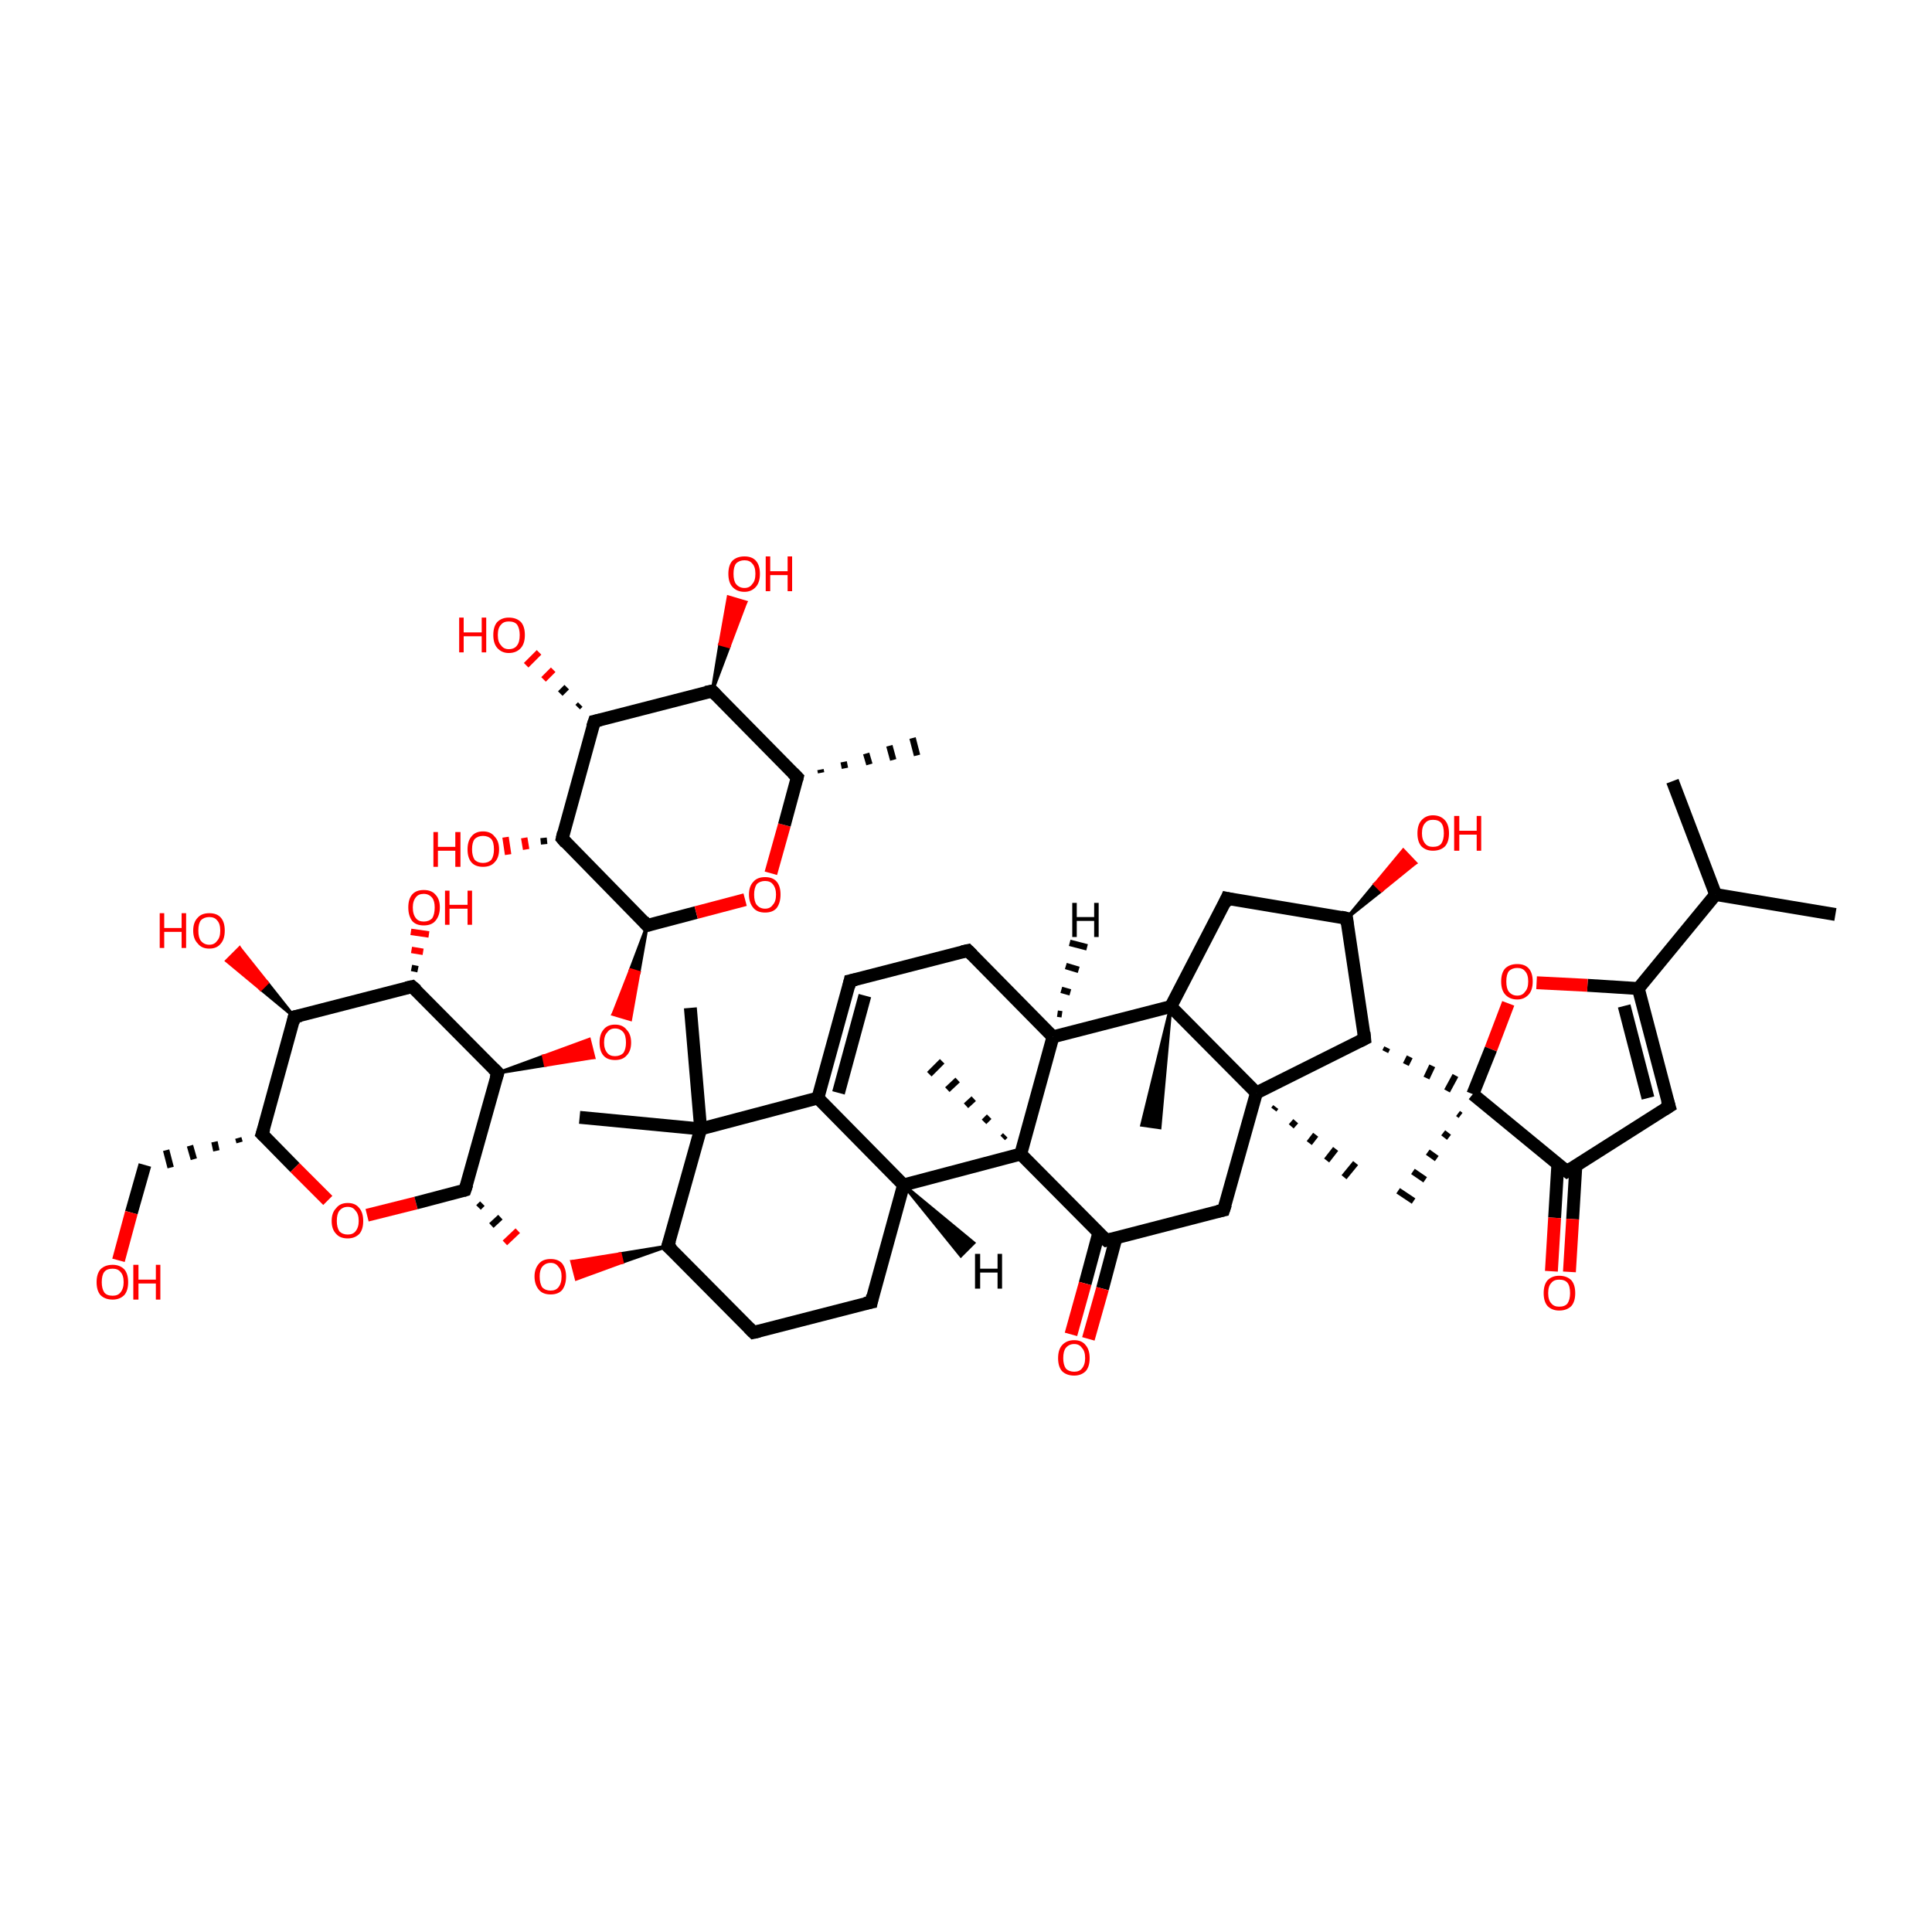 <?xml version='1.0' encoding='iso-8859-1'?>
<svg version='1.1' baseProfile='full'
              xmlns='http://www.w3.org/2000/svg'
                      xmlns:rdkit='http://www.rdkit.org/xml'
                      xmlns:xlink='http://www.w3.org/1999/xlink'
                  xml:space='preserve'
width='300px' height='300px' viewBox='0 0 300 300'>
<!-- END OF HEADER -->
<rect style='opacity:1.0;fill:transparent;stroke:none' width='300.0' height='300.0' x='0.0' y='0.0'> </rect>
<path class='bond-0 atom-1 atom-0' d='M 127.4,119.5 L 127.5,120.0' style='fill:none;fill-rule:evenodd;stroke:#000000;stroke-width:1.0px;stroke-linecap:butt;stroke-linejoin:miter;stroke-opacity:1' />
<path class='bond-0 atom-1 atom-0' d='M 131.0,118.3 L 131.2,119.3' style='fill:none;fill-rule:evenodd;stroke:#000000;stroke-width:1.0px;stroke-linecap:butt;stroke-linejoin:miter;stroke-opacity:1' />
<path class='bond-0 atom-1 atom-0' d='M 134.5,117.0 L 135.0,118.7' style='fill:none;fill-rule:evenodd;stroke:#000000;stroke-width:1.0px;stroke-linecap:butt;stroke-linejoin:miter;stroke-opacity:1' />
<path class='bond-0 atom-1 atom-0' d='M 138.1,115.8 L 138.7,118.0' style='fill:none;fill-rule:evenodd;stroke:#000000;stroke-width:1.0px;stroke-linecap:butt;stroke-linejoin:miter;stroke-opacity:1' />
<path class='bond-0 atom-1 atom-0' d='M 141.7,114.6 L 142.4,117.3' style='fill:none;fill-rule:evenodd;stroke:#000000;stroke-width:1.0px;stroke-linecap:butt;stroke-linejoin:miter;stroke-opacity:1' />
<path class='bond-1 atom-1 atom-2' d='M 123.8,120.7 L 110.6,107.3' style='fill:none;fill-rule:evenodd;stroke:#000000;stroke-width:2.0px;stroke-linecap:butt;stroke-linejoin:miter;stroke-opacity:1' />
<path class='bond-2 atom-2 atom-3' d='M 110.6,107.3 L 92.3,112.0' style='fill:none;fill-rule:evenodd;stroke:#000000;stroke-width:2.0px;stroke-linecap:butt;stroke-linejoin:miter;stroke-opacity:1' />
<path class='bond-3 atom-3 atom-4' d='M 92.3,112.0 L 87.3,130.2' style='fill:none;fill-rule:evenodd;stroke:#000000;stroke-width:2.0px;stroke-linecap:butt;stroke-linejoin:miter;stroke-opacity:1' />
<path class='bond-4 atom-4 atom-5' d='M 87.3,130.2 L 100.5,143.7' style='fill:none;fill-rule:evenodd;stroke:#000000;stroke-width:2.0px;stroke-linecap:butt;stroke-linejoin:miter;stroke-opacity:1' />
<path class='bond-5 atom-5 atom-6' d='M 100.5,143.7 L 108.1,141.7' style='fill:none;fill-rule:evenodd;stroke:#000000;stroke-width:2.0px;stroke-linecap:butt;stroke-linejoin:miter;stroke-opacity:1' />
<path class='bond-5 atom-5 atom-6' d='M 108.1,141.7 L 115.7,139.7' style='fill:none;fill-rule:evenodd;stroke:#FF0000;stroke-width:2.0px;stroke-linecap:butt;stroke-linejoin:miter;stroke-opacity:1' />
<path class='bond-6 atom-5 atom-7' d='M 100.5,143.7 L 99.2,151.0 L 97.9,150.6 Z' style='fill:#000000;fill-rule:evenodd;fill-opacity:1;stroke:#000000;stroke-width:0.5px;stroke-linecap:butt;stroke-linejoin:miter;stroke-opacity:1;' />
<path class='bond-6 atom-5 atom-7' d='M 99.2,151.0 L 95.2,157.5 L 97.9,158.3 Z' style='fill:#FF0000;fill-rule:evenodd;fill-opacity:1;stroke:#FF0000;stroke-width:0.5px;stroke-linecap:butt;stroke-linejoin:miter;stroke-opacity:1;' />
<path class='bond-6 atom-5 atom-7' d='M 99.2,151.0 L 97.9,150.6 L 95.2,157.5 Z' style='fill:#FF0000;fill-rule:evenodd;fill-opacity:1;stroke:#FF0000;stroke-width:0.5px;stroke-linecap:butt;stroke-linejoin:miter;stroke-opacity:1;' />
<path class='bond-7 atom-8 atom-7' d='M 77.3,166.6 L 84.4,164.0 L 84.7,165.4 Z' style='fill:#000000;fill-rule:evenodd;fill-opacity:1;stroke:#000000;stroke-width:0.5px;stroke-linecap:butt;stroke-linejoin:miter;stroke-opacity:1;' />
<path class='bond-7 atom-8 atom-7' d='M 84.4,164.0 L 92.2,164.2 L 91.5,161.4 Z' style='fill:#FF0000;fill-rule:evenodd;fill-opacity:1;stroke:#FF0000;stroke-width:0.5px;stroke-linecap:butt;stroke-linejoin:miter;stroke-opacity:1;' />
<path class='bond-7 atom-8 atom-7' d='M 84.4,164.0 L 84.7,165.4 L 92.2,164.2 Z' style='fill:#FF0000;fill-rule:evenodd;fill-opacity:1;stroke:#FF0000;stroke-width:0.5px;stroke-linecap:butt;stroke-linejoin:miter;stroke-opacity:1;' />
<path class='bond-8 atom-8 atom-9' d='M 77.3,166.6 L 64.0,153.2' style='fill:none;fill-rule:evenodd;stroke:#000000;stroke-width:2.0px;stroke-linecap:butt;stroke-linejoin:miter;stroke-opacity:1' />
<path class='bond-9 atom-9 atom-10' d='M 64.0,153.2 L 45.7,157.9' style='fill:none;fill-rule:evenodd;stroke:#000000;stroke-width:2.0px;stroke-linecap:butt;stroke-linejoin:miter;stroke-opacity:1' />
<path class='bond-10 atom-10 atom-11' d='M 45.7,157.9 L 40.7,176.1' style='fill:none;fill-rule:evenodd;stroke:#000000;stroke-width:2.0px;stroke-linecap:butt;stroke-linejoin:miter;stroke-opacity:1' />
<path class='bond-11 atom-11 atom-12' d='M 40.7,176.1 L 45.8,181.3' style='fill:none;fill-rule:evenodd;stroke:#000000;stroke-width:2.0px;stroke-linecap:butt;stroke-linejoin:miter;stroke-opacity:1' />
<path class='bond-11 atom-11 atom-12' d='M 45.8,181.3 L 50.9,186.4' style='fill:none;fill-rule:evenodd;stroke:#FF0000;stroke-width:2.0px;stroke-linecap:butt;stroke-linejoin:miter;stroke-opacity:1' />
<path class='bond-12 atom-12 atom-13' d='M 57.0,188.7 L 64.6,186.8' style='fill:none;fill-rule:evenodd;stroke:#FF0000;stroke-width:2.0px;stroke-linecap:butt;stroke-linejoin:miter;stroke-opacity:1' />
<path class='bond-12 atom-12 atom-13' d='M 64.6,186.8 L 72.2,184.8' style='fill:none;fill-rule:evenodd;stroke:#000000;stroke-width:2.0px;stroke-linecap:butt;stroke-linejoin:miter;stroke-opacity:1' />
<path class='bond-13 atom-13 atom-14' d='M 74.3,187.5 L 74.9,186.9' style='fill:none;fill-rule:evenodd;stroke:#000000;stroke-width:1.0px;stroke-linecap:butt;stroke-linejoin:miter;stroke-opacity:1' />
<path class='bond-13 atom-13 atom-14' d='M 76.3,190.3 L 77.7,189.0' style='fill:none;fill-rule:evenodd;stroke:#000000;stroke-width:1.0px;stroke-linecap:butt;stroke-linejoin:miter;stroke-opacity:1' />
<path class='bond-13 atom-13 atom-14' d='M 78.4,193.0 L 80.4,191.1' style='fill:none;fill-rule:evenodd;stroke:#FF0000;stroke-width:1.0px;stroke-linecap:butt;stroke-linejoin:miter;stroke-opacity:1' />
<path class='bond-14 atom-15 atom-14' d='M 103.7,193.5 L 96.6,196.0 L 96.3,194.7 Z' style='fill:#000000;fill-rule:evenodd;fill-opacity:1;stroke:#000000;stroke-width:0.5px;stroke-linecap:butt;stroke-linejoin:miter;stroke-opacity:1;' />
<path class='bond-14 atom-15 atom-14' d='M 96.6,196.0 L 88.8,195.9 L 89.5,198.6 Z' style='fill:#FF0000;fill-rule:evenodd;fill-opacity:1;stroke:#FF0000;stroke-width:0.5px;stroke-linecap:butt;stroke-linejoin:miter;stroke-opacity:1;' />
<path class='bond-14 atom-15 atom-14' d='M 96.6,196.0 L 96.3,194.7 L 88.8,195.9 Z' style='fill:#FF0000;fill-rule:evenodd;fill-opacity:1;stroke:#FF0000;stroke-width:0.5px;stroke-linecap:butt;stroke-linejoin:miter;stroke-opacity:1;' />
<path class='bond-15 atom-15 atom-16' d='M 103.7,193.5 L 117.0,206.9' style='fill:none;fill-rule:evenodd;stroke:#000000;stroke-width:2.0px;stroke-linecap:butt;stroke-linejoin:miter;stroke-opacity:1' />
<path class='bond-16 atom-16 atom-17' d='M 117.0,206.9 L 135.3,202.2' style='fill:none;fill-rule:evenodd;stroke:#000000;stroke-width:2.0px;stroke-linecap:butt;stroke-linejoin:miter;stroke-opacity:1' />
<path class='bond-17 atom-17 atom-18' d='M 135.3,202.2 L 140.3,184.0' style='fill:none;fill-rule:evenodd;stroke:#000000;stroke-width:2.0px;stroke-linecap:butt;stroke-linejoin:miter;stroke-opacity:1' />
<path class='bond-18 atom-18 atom-19' d='M 140.3,184.0 L 127.0,170.5' style='fill:none;fill-rule:evenodd;stroke:#000000;stroke-width:2.0px;stroke-linecap:butt;stroke-linejoin:miter;stroke-opacity:1' />
<path class='bond-19 atom-19 atom-20' d='M 127.0,170.5 L 132.0,152.3' style='fill:none;fill-rule:evenodd;stroke:#000000;stroke-width:2.0px;stroke-linecap:butt;stroke-linejoin:miter;stroke-opacity:1' />
<path class='bond-19 atom-19 atom-20' d='M 130.2,169.7 L 134.3,154.6' style='fill:none;fill-rule:evenodd;stroke:#000000;stroke-width:2.0px;stroke-linecap:butt;stroke-linejoin:miter;stroke-opacity:1' />
<path class='bond-20 atom-20 atom-21' d='M 132.0,152.3 L 150.3,147.6' style='fill:none;fill-rule:evenodd;stroke:#000000;stroke-width:2.0px;stroke-linecap:butt;stroke-linejoin:miter;stroke-opacity:1' />
<path class='bond-21 atom-21 atom-22' d='M 150.3,147.6 L 163.5,161.0' style='fill:none;fill-rule:evenodd;stroke:#000000;stroke-width:2.0px;stroke-linecap:butt;stroke-linejoin:miter;stroke-opacity:1' />
<path class='bond-22 atom-22 atom-23' d='M 163.5,161.0 L 158.5,179.2' style='fill:none;fill-rule:evenodd;stroke:#000000;stroke-width:2.0px;stroke-linecap:butt;stroke-linejoin:miter;stroke-opacity:1' />
<path class='bond-23 atom-23 atom-24' d='M 158.5,179.2 L 171.8,192.6' style='fill:none;fill-rule:evenodd;stroke:#000000;stroke-width:2.0px;stroke-linecap:butt;stroke-linejoin:miter;stroke-opacity:1' />
<path class='bond-24 atom-24 atom-25' d='M 170.6,191.5 L 168.5,199.3' style='fill:none;fill-rule:evenodd;stroke:#000000;stroke-width:2.0px;stroke-linecap:butt;stroke-linejoin:miter;stroke-opacity:1' />
<path class='bond-24 atom-24 atom-25' d='M 168.5,199.3 L 166.3,207.2' style='fill:none;fill-rule:evenodd;stroke:#FF0000;stroke-width:2.0px;stroke-linecap:butt;stroke-linejoin:miter;stroke-opacity:1' />
<path class='bond-24 atom-24 atom-25' d='M 173.3,192.2 L 171.2,200.1' style='fill:none;fill-rule:evenodd;stroke:#000000;stroke-width:2.0px;stroke-linecap:butt;stroke-linejoin:miter;stroke-opacity:1' />
<path class='bond-24 atom-24 atom-25' d='M 171.2,200.1 L 169.0,207.9' style='fill:none;fill-rule:evenodd;stroke:#FF0000;stroke-width:2.0px;stroke-linecap:butt;stroke-linejoin:miter;stroke-opacity:1' />
<path class='bond-25 atom-24 atom-26' d='M 171.8,192.6 L 190.0,187.9' style='fill:none;fill-rule:evenodd;stroke:#000000;stroke-width:2.0px;stroke-linecap:butt;stroke-linejoin:miter;stroke-opacity:1' />
<path class='bond-26 atom-26 atom-27' d='M 190.0,187.9 L 195.1,169.7' style='fill:none;fill-rule:evenodd;stroke:#000000;stroke-width:2.0px;stroke-linecap:butt;stroke-linejoin:miter;stroke-opacity:1' />
<path class='bond-27 atom-27 atom-28' d='M 195.1,169.7 L 181.8,156.3' style='fill:none;fill-rule:evenodd;stroke:#000000;stroke-width:2.0px;stroke-linecap:butt;stroke-linejoin:miter;stroke-opacity:1' />
<path class='bond-28 atom-28 atom-29' d='M 181.8,156.3 L 190.5,139.5' style='fill:none;fill-rule:evenodd;stroke:#000000;stroke-width:2.0px;stroke-linecap:butt;stroke-linejoin:miter;stroke-opacity:1' />
<path class='bond-29 atom-29 atom-30' d='M 190.5,139.5 L 209.1,142.6' style='fill:none;fill-rule:evenodd;stroke:#000000;stroke-width:2.0px;stroke-linecap:butt;stroke-linejoin:miter;stroke-opacity:1' />
<path class='bond-30 atom-30 atom-31' d='M 209.1,142.6 L 211.9,161.3' style='fill:none;fill-rule:evenodd;stroke:#000000;stroke-width:2.0px;stroke-linecap:butt;stroke-linejoin:miter;stroke-opacity:1' />
<path class='bond-31 atom-31 atom-32' d='M 215.1,163.3 L 215.4,162.7' style='fill:none;fill-rule:evenodd;stroke:#000000;stroke-width:1.0px;stroke-linecap:butt;stroke-linejoin:miter;stroke-opacity:1' />
<path class='bond-31 atom-31 atom-32' d='M 218.3,165.3 L 218.9,164.1' style='fill:none;fill-rule:evenodd;stroke:#000000;stroke-width:1.0px;stroke-linecap:butt;stroke-linejoin:miter;stroke-opacity:1' />
<path class='bond-31 atom-31 atom-32' d='M 221.5,167.4 L 222.4,165.5' style='fill:none;fill-rule:evenodd;stroke:#000000;stroke-width:1.0px;stroke-linecap:butt;stroke-linejoin:miter;stroke-opacity:1' />
<path class='bond-31 atom-31 atom-32' d='M 224.7,169.4 L 226.0,167.0' style='fill:none;fill-rule:evenodd;stroke:#000000;stroke-width:1.0px;stroke-linecap:butt;stroke-linejoin:miter;stroke-opacity:1' />
<path class='bond-32 atom-32 atom-33' d='M 228.7,169.9 L 243.3,181.9' style='fill:none;fill-rule:evenodd;stroke:#000000;stroke-width:2.0px;stroke-linecap:butt;stroke-linejoin:miter;stroke-opacity:1' />
<path class='bond-33 atom-33 atom-34' d='M 241.9,180.8 L 241.4,189.1' style='fill:none;fill-rule:evenodd;stroke:#000000;stroke-width:2.0px;stroke-linecap:butt;stroke-linejoin:miter;stroke-opacity:1' />
<path class='bond-33 atom-33 atom-34' d='M 241.4,189.1 L 240.9,197.4' style='fill:none;fill-rule:evenodd;stroke:#FF0000;stroke-width:2.0px;stroke-linecap:butt;stroke-linejoin:miter;stroke-opacity:1' />
<path class='bond-33 atom-33 atom-34' d='M 244.7,181.0 L 244.2,189.3' style='fill:none;fill-rule:evenodd;stroke:#000000;stroke-width:2.0px;stroke-linecap:butt;stroke-linejoin:miter;stroke-opacity:1' />
<path class='bond-33 atom-33 atom-34' d='M 244.2,189.3 L 243.7,197.5' style='fill:none;fill-rule:evenodd;stroke:#FF0000;stroke-width:2.0px;stroke-linecap:butt;stroke-linejoin:miter;stroke-opacity:1' />
<path class='bond-34 atom-33 atom-35' d='M 243.3,181.9 L 259.2,171.8' style='fill:none;fill-rule:evenodd;stroke:#000000;stroke-width:2.0px;stroke-linecap:butt;stroke-linejoin:miter;stroke-opacity:1' />
<path class='bond-35 atom-35 atom-36' d='M 259.2,171.8 L 254.4,153.5' style='fill:none;fill-rule:evenodd;stroke:#000000;stroke-width:2.0px;stroke-linecap:butt;stroke-linejoin:miter;stroke-opacity:1' />
<path class='bond-35 atom-35 atom-36' d='M 255.9,170.5 L 252.2,156.2' style='fill:none;fill-rule:evenodd;stroke:#000000;stroke-width:2.0px;stroke-linecap:butt;stroke-linejoin:miter;stroke-opacity:1' />
<path class='bond-36 atom-36 atom-37' d='M 254.4,153.5 L 246.5,153.0' style='fill:none;fill-rule:evenodd;stroke:#000000;stroke-width:2.0px;stroke-linecap:butt;stroke-linejoin:miter;stroke-opacity:1' />
<path class='bond-36 atom-36 atom-37' d='M 246.5,153.0 L 238.6,152.6' style='fill:none;fill-rule:evenodd;stroke:#FF0000;stroke-width:2.0px;stroke-linecap:butt;stroke-linejoin:miter;stroke-opacity:1' />
<path class='bond-37 atom-36 atom-38' d='M 254.4,153.5 L 266.4,138.9' style='fill:none;fill-rule:evenodd;stroke:#000000;stroke-width:2.0px;stroke-linecap:butt;stroke-linejoin:miter;stroke-opacity:1' />
<path class='bond-38 atom-38 atom-39' d='M 266.4,138.9 L 285.0,142.0' style='fill:none;fill-rule:evenodd;stroke:#000000;stroke-width:2.0px;stroke-linecap:butt;stroke-linejoin:miter;stroke-opacity:1' />
<path class='bond-39 atom-38 atom-40' d='M 266.4,138.9 L 259.7,121.3' style='fill:none;fill-rule:evenodd;stroke:#000000;stroke-width:2.0px;stroke-linecap:butt;stroke-linejoin:miter;stroke-opacity:1' />
<path class='bond-40 atom-32 atom-41' d='M 226.8,173.2 L 226.4,172.9' style='fill:none;fill-rule:evenodd;stroke:#000000;stroke-width:1.0px;stroke-linecap:butt;stroke-linejoin:miter;stroke-opacity:1' />
<path class='bond-40 atom-32 atom-41' d='M 225.0,176.6 L 224.1,175.9' style='fill:none;fill-rule:evenodd;stroke:#000000;stroke-width:1.0px;stroke-linecap:butt;stroke-linejoin:miter;stroke-opacity:1' />
<path class='bond-40 atom-32 atom-41' d='M 223.1,179.9 L 221.7,178.9' style='fill:none;fill-rule:evenodd;stroke:#000000;stroke-width:1.0px;stroke-linecap:butt;stroke-linejoin:miter;stroke-opacity:1' />
<path class='bond-40 atom-32 atom-41' d='M 221.3,183.2 L 219.4,181.9' style='fill:none;fill-rule:evenodd;stroke:#000000;stroke-width:1.0px;stroke-linecap:butt;stroke-linejoin:miter;stroke-opacity:1' />
<path class='bond-40 atom-32 atom-41' d='M 219.5,186.5 L 217.1,184.9' style='fill:none;fill-rule:evenodd;stroke:#000000;stroke-width:1.0px;stroke-linecap:butt;stroke-linejoin:miter;stroke-opacity:1' />
<path class='bond-41 atom-30 atom-42' d='M 209.1,142.6 L 213.5,137.3 L 214.5,138.3 Z' style='fill:#000000;fill-rule:evenodd;fill-opacity:1;stroke:#000000;stroke-width:0.5px;stroke-linecap:butt;stroke-linejoin:miter;stroke-opacity:1;' />
<path class='bond-41 atom-30 atom-42' d='M 213.5,137.3 L 219.8,134.0 L 217.9,132.0 Z' style='fill:#FF0000;fill-rule:evenodd;fill-opacity:1;stroke:#FF0000;stroke-width:0.5px;stroke-linecap:butt;stroke-linejoin:miter;stroke-opacity:1;' />
<path class='bond-41 atom-30 atom-42' d='M 213.5,137.3 L 214.5,138.3 L 219.8,134.0 Z' style='fill:#FF0000;fill-rule:evenodd;fill-opacity:1;stroke:#FF0000;stroke-width:0.5px;stroke-linecap:butt;stroke-linejoin:miter;stroke-opacity:1;' />
<path class='bond-42 atom-28 atom-43' d='M 181.8,156.3 L 180.1,175.1 L 177.3,174.7 Z' style='fill:#000000;fill-rule:evenodd;fill-opacity:1;stroke:#000000;stroke-width:0.5px;stroke-linecap:butt;stroke-linejoin:miter;stroke-opacity:1;' />
<path class='bond-43 atom-27 atom-44' d='M 198.1,171.9 L 197.8,172.3' style='fill:none;fill-rule:evenodd;stroke:#000000;stroke-width:1.0px;stroke-linecap:butt;stroke-linejoin:miter;stroke-opacity:1' />
<path class='bond-43 atom-27 atom-44' d='M 201.2,174.1 L 200.5,174.9' style='fill:none;fill-rule:evenodd;stroke:#000000;stroke-width:1.0px;stroke-linecap:butt;stroke-linejoin:miter;stroke-opacity:1' />
<path class='bond-43 atom-27 atom-44' d='M 204.3,176.2 L 203.3,177.5' style='fill:none;fill-rule:evenodd;stroke:#000000;stroke-width:1.0px;stroke-linecap:butt;stroke-linejoin:miter;stroke-opacity:1' />
<path class='bond-43 atom-27 atom-44' d='M 207.4,178.4 L 206.0,180.2' style='fill:none;fill-rule:evenodd;stroke:#000000;stroke-width:1.0px;stroke-linecap:butt;stroke-linejoin:miter;stroke-opacity:1' />
<path class='bond-43 atom-27 atom-44' d='M 210.5,180.6 L 208.7,182.8' style='fill:none;fill-rule:evenodd;stroke:#000000;stroke-width:1.0px;stroke-linecap:butt;stroke-linejoin:miter;stroke-opacity:1' />
<path class='bond-44 atom-23 atom-45' d='M 155.7,176.7 L 156.1,176.3' style='fill:none;fill-rule:evenodd;stroke:#000000;stroke-width:1.0px;stroke-linecap:butt;stroke-linejoin:miter;stroke-opacity:1' />
<path class='bond-44 atom-23 atom-45' d='M 152.8,174.2 L 153.6,173.4' style='fill:none;fill-rule:evenodd;stroke:#000000;stroke-width:1.0px;stroke-linecap:butt;stroke-linejoin:miter;stroke-opacity:1' />
<path class='bond-44 atom-23 atom-45' d='M 150.0,171.7 L 151.2,170.6' style='fill:none;fill-rule:evenodd;stroke:#000000;stroke-width:1.0px;stroke-linecap:butt;stroke-linejoin:miter;stroke-opacity:1' />
<path class='bond-44 atom-23 atom-45' d='M 147.1,169.2 L 148.7,167.7' style='fill:none;fill-rule:evenodd;stroke:#000000;stroke-width:1.0px;stroke-linecap:butt;stroke-linejoin:miter;stroke-opacity:1' />
<path class='bond-44 atom-23 atom-45' d='M 144.3,166.8 L 146.3,164.8' style='fill:none;fill-rule:evenodd;stroke:#000000;stroke-width:1.0px;stroke-linecap:butt;stroke-linejoin:miter;stroke-opacity:1' />
<path class='bond-45 atom-19 atom-46' d='M 127.0,170.5 L 108.8,175.3' style='fill:none;fill-rule:evenodd;stroke:#000000;stroke-width:2.0px;stroke-linecap:butt;stroke-linejoin:miter;stroke-opacity:1' />
<path class='bond-46 atom-46 atom-47' d='M 108.8,175.3 L 90.0,173.5' style='fill:none;fill-rule:evenodd;stroke:#000000;stroke-width:2.0px;stroke-linecap:butt;stroke-linejoin:miter;stroke-opacity:1' />
<path class='bond-47 atom-46 atom-48' d='M 108.8,175.3 L 107.2,156.5' style='fill:none;fill-rule:evenodd;stroke:#000000;stroke-width:2.0px;stroke-linecap:butt;stroke-linejoin:miter;stroke-opacity:1' />
<path class='bond-48 atom-11 atom-49' d='M 37.0,176.7 L 37.2,177.4' style='fill:none;fill-rule:evenodd;stroke:#000000;stroke-width:1.0px;stroke-linecap:butt;stroke-linejoin:miter;stroke-opacity:1' />
<path class='bond-48 atom-11 atom-49' d='M 33.3,177.3 L 33.6,178.7' style='fill:none;fill-rule:evenodd;stroke:#000000;stroke-width:1.0px;stroke-linecap:butt;stroke-linejoin:miter;stroke-opacity:1' />
<path class='bond-48 atom-11 atom-49' d='M 29.5,177.9 L 30.1,180.0' style='fill:none;fill-rule:evenodd;stroke:#000000;stroke-width:1.0px;stroke-linecap:butt;stroke-linejoin:miter;stroke-opacity:1' />
<path class='bond-48 atom-11 atom-49' d='M 25.8,178.6 L 26.5,181.3' style='fill:none;fill-rule:evenodd;stroke:#000000;stroke-width:1.0px;stroke-linecap:butt;stroke-linejoin:miter;stroke-opacity:1' />
<path class='bond-49 atom-49 atom-50' d='M 22.5,180.9 L 20.4,188.3' style='fill:none;fill-rule:evenodd;stroke:#000000;stroke-width:2.0px;stroke-linecap:butt;stroke-linejoin:miter;stroke-opacity:1' />
<path class='bond-49 atom-49 atom-50' d='M 20.4,188.3 L 18.4,195.7' style='fill:none;fill-rule:evenodd;stroke:#FF0000;stroke-width:2.0px;stroke-linecap:butt;stroke-linejoin:miter;stroke-opacity:1' />
<path class='bond-50 atom-10 atom-51' d='M 45.7,157.9 L 40.5,153.6 L 41.5,152.6 Z' style='fill:#000000;fill-rule:evenodd;fill-opacity:1;stroke:#000000;stroke-width:0.5px;stroke-linecap:butt;stroke-linejoin:miter;stroke-opacity:1;' />
<path class='bond-50 atom-10 atom-51' d='M 40.5,153.6 L 37.2,147.2 L 35.2,149.2 Z' style='fill:#FF0000;fill-rule:evenodd;fill-opacity:1;stroke:#FF0000;stroke-width:0.5px;stroke-linecap:butt;stroke-linejoin:miter;stroke-opacity:1;' />
<path class='bond-50 atom-10 atom-51' d='M 40.5,153.6 L 41.5,152.6 L 37.2,147.2 Z' style='fill:#FF0000;fill-rule:evenodd;fill-opacity:1;stroke:#FF0000;stroke-width:0.5px;stroke-linecap:butt;stroke-linejoin:miter;stroke-opacity:1;' />
<path class='bond-51 atom-9 atom-52' d='M 63.9,150.3 L 64.9,150.5' style='fill:none;fill-rule:evenodd;stroke:#000000;stroke-width:1.0px;stroke-linecap:butt;stroke-linejoin:miter;stroke-opacity:1' />
<path class='bond-51 atom-9 atom-52' d='M 63.9,147.5 L 65.7,147.8' style='fill:none;fill-rule:evenodd;stroke:#FF0000;stroke-width:1.0px;stroke-linecap:butt;stroke-linejoin:miter;stroke-opacity:1' />
<path class='bond-51 atom-9 atom-52' d='M 63.8,144.7 L 66.6,145.1' style='fill:none;fill-rule:evenodd;stroke:#FF0000;stroke-width:1.0px;stroke-linecap:butt;stroke-linejoin:miter;stroke-opacity:1' />
<path class='bond-52 atom-4 atom-53' d='M 84.5,131.1 L 84.4,130.1' style='fill:none;fill-rule:evenodd;stroke:#000000;stroke-width:1.0px;stroke-linecap:butt;stroke-linejoin:miter;stroke-opacity:1' />
<path class='bond-52 atom-4 atom-53' d='M 81.7,131.9 L 81.4,130.1' style='fill:none;fill-rule:evenodd;stroke:#FF0000;stroke-width:1.0px;stroke-linecap:butt;stroke-linejoin:miter;stroke-opacity:1' />
<path class='bond-52 atom-4 atom-53' d='M 78.9,132.7 L 78.5,130.0' style='fill:none;fill-rule:evenodd;stroke:#FF0000;stroke-width:1.0px;stroke-linecap:butt;stroke-linejoin:miter;stroke-opacity:1' />
<path class='bond-53 atom-3 atom-54' d='M 89.7,109.8 L 90.1,109.4' style='fill:none;fill-rule:evenodd;stroke:#000000;stroke-width:1.0px;stroke-linecap:butt;stroke-linejoin:miter;stroke-opacity:1' />
<path class='bond-53 atom-3 atom-54' d='M 87.0,107.7 L 88.0,106.7' style='fill:none;fill-rule:evenodd;stroke:#000000;stroke-width:1.0px;stroke-linecap:butt;stroke-linejoin:miter;stroke-opacity:1' />
<path class='bond-53 atom-3 atom-54' d='M 84.4,105.5 L 85.9,104.0' style='fill:none;fill-rule:evenodd;stroke:#FF0000;stroke-width:1.0px;stroke-linecap:butt;stroke-linejoin:miter;stroke-opacity:1' />
<path class='bond-53 atom-3 atom-54' d='M 81.7,103.3 L 83.7,101.3' style='fill:none;fill-rule:evenodd;stroke:#FF0000;stroke-width:1.0px;stroke-linecap:butt;stroke-linejoin:miter;stroke-opacity:1' />
<path class='bond-54 atom-2 atom-55' d='M 110.6,107.3 L 111.8,100.0 L 113.2,100.4 Z' style='fill:#000000;fill-rule:evenodd;fill-opacity:1;stroke:#000000;stroke-width:0.5px;stroke-linecap:butt;stroke-linejoin:miter;stroke-opacity:1;' />
<path class='bond-54 atom-2 atom-55' d='M 111.8,100.0 L 115.8,93.5 L 113.1,92.7 Z' style='fill:#FF0000;fill-rule:evenodd;fill-opacity:1;stroke:#FF0000;stroke-width:0.5px;stroke-linecap:butt;stroke-linejoin:miter;stroke-opacity:1;' />
<path class='bond-54 atom-2 atom-55' d='M 111.8,100.0 L 113.2,100.4 L 115.8,93.5 Z' style='fill:#FF0000;fill-rule:evenodd;fill-opacity:1;stroke:#FF0000;stroke-width:0.5px;stroke-linecap:butt;stroke-linejoin:miter;stroke-opacity:1;' />
<path class='bond-55 atom-6 atom-1' d='M 119.7,135.6 L 121.8,128.1' style='fill:none;fill-rule:evenodd;stroke:#FF0000;stroke-width:2.0px;stroke-linecap:butt;stroke-linejoin:miter;stroke-opacity:1' />
<path class='bond-55 atom-6 atom-1' d='M 121.8,128.1 L 123.8,120.7' style='fill:none;fill-rule:evenodd;stroke:#000000;stroke-width:2.0px;stroke-linecap:butt;stroke-linejoin:miter;stroke-opacity:1' />
<path class='bond-56 atom-13 atom-8' d='M 72.2,184.8 L 77.3,166.6' style='fill:none;fill-rule:evenodd;stroke:#000000;stroke-width:2.0px;stroke-linecap:butt;stroke-linejoin:miter;stroke-opacity:1' />
<path class='bond-57 atom-46 atom-15' d='M 108.8,175.3 L 103.7,193.5' style='fill:none;fill-rule:evenodd;stroke:#000000;stroke-width:2.0px;stroke-linecap:butt;stroke-linejoin:miter;stroke-opacity:1' />
<path class='bond-58 atom-23 atom-18' d='M 158.5,179.2 L 140.3,184.0' style='fill:none;fill-rule:evenodd;stroke:#000000;stroke-width:2.0px;stroke-linecap:butt;stroke-linejoin:miter;stroke-opacity:1' />
<path class='bond-59 atom-28 atom-22' d='M 181.8,156.3 L 163.5,161.0' style='fill:none;fill-rule:evenodd;stroke:#000000;stroke-width:2.0px;stroke-linecap:butt;stroke-linejoin:miter;stroke-opacity:1' />
<path class='bond-60 atom-31 atom-27' d='M 211.9,161.3 L 195.1,169.7' style='fill:none;fill-rule:evenodd;stroke:#000000;stroke-width:2.0px;stroke-linecap:butt;stroke-linejoin:miter;stroke-opacity:1' />
<path class='bond-61 atom-37 atom-32' d='M 234.2,155.8 L 231.5,162.9' style='fill:none;fill-rule:evenodd;stroke:#FF0000;stroke-width:2.0px;stroke-linecap:butt;stroke-linejoin:miter;stroke-opacity:1' />
<path class='bond-61 atom-37 atom-32' d='M 231.5,162.9 L 228.7,169.9' style='fill:none;fill-rule:evenodd;stroke:#000000;stroke-width:2.0px;stroke-linecap:butt;stroke-linejoin:miter;stroke-opacity:1' />
<path class='bond-62 atom-18 atom-56' d='M 140.3,184.0 L 151.2,193.0 L 149.2,195.0 Z' style='fill:#000000;fill-rule:evenodd;fill-opacity:1;stroke:#000000;stroke-width:0.5px;stroke-linecap:butt;stroke-linejoin:miter;stroke-opacity:1;' />
<path class='bond-63 atom-22 atom-57' d='M 164.2,157.4 L 164.9,157.5' style='fill:none;fill-rule:evenodd;stroke:#000000;stroke-width:1.0px;stroke-linecap:butt;stroke-linejoin:miter;stroke-opacity:1' />
<path class='bond-63 atom-22 atom-57' d='M 164.8,153.7 L 166.2,154.1' style='fill:none;fill-rule:evenodd;stroke:#000000;stroke-width:1.0px;stroke-linecap:butt;stroke-linejoin:miter;stroke-opacity:1' />
<path class='bond-63 atom-22 atom-57' d='M 165.5,150.0 L 167.5,150.6' style='fill:none;fill-rule:evenodd;stroke:#000000;stroke-width:1.0px;stroke-linecap:butt;stroke-linejoin:miter;stroke-opacity:1' />
<path class='bond-63 atom-22 atom-57' d='M 166.1,146.4 L 168.8,147.1' style='fill:none;fill-rule:evenodd;stroke:#000000;stroke-width:1.0px;stroke-linecap:butt;stroke-linejoin:miter;stroke-opacity:1' />
<path d='M 123.1,120.0 L 123.8,120.7 L 123.7,121.1' style='fill:none;stroke:#000000;stroke-width:2.0px;stroke-linecap:butt;stroke-linejoin:miter;stroke-opacity:1;' />
<path d='M 111.2,107.9 L 110.6,107.3 L 109.6,107.5' style='fill:none;stroke:#000000;stroke-width:2.0px;stroke-linecap:butt;stroke-linejoin:miter;stroke-opacity:1;' />
<path d='M 93.2,111.8 L 92.3,112.0 L 92.0,112.9' style='fill:none;stroke:#000000;stroke-width:2.0px;stroke-linecap:butt;stroke-linejoin:miter;stroke-opacity:1;' />
<path d='M 87.5,129.3 L 87.3,130.2 L 87.9,130.9' style='fill:none;stroke:#000000;stroke-width:2.0px;stroke-linecap:butt;stroke-linejoin:miter;stroke-opacity:1;' />
<path d='M 99.9,143.0 L 100.5,143.7 L 100.9,143.6' style='fill:none;stroke:#000000;stroke-width:2.0px;stroke-linecap:butt;stroke-linejoin:miter;stroke-opacity:1;' />
<path d='M 76.6,165.9 L 77.3,166.6 L 77.0,167.5' style='fill:none;stroke:#000000;stroke-width:2.0px;stroke-linecap:butt;stroke-linejoin:miter;stroke-opacity:1;' />
<path d='M 64.7,153.8 L 64.0,153.2 L 63.1,153.4' style='fill:none;stroke:#000000;stroke-width:2.0px;stroke-linecap:butt;stroke-linejoin:miter;stroke-opacity:1;' />
<path d='M 46.7,157.7 L 45.7,157.9 L 45.5,158.8' style='fill:none;stroke:#000000;stroke-width:2.0px;stroke-linecap:butt;stroke-linejoin:miter;stroke-opacity:1;' />
<path d='M 41.0,175.2 L 40.7,176.1 L 41.0,176.4' style='fill:none;stroke:#000000;stroke-width:2.0px;stroke-linecap:butt;stroke-linejoin:miter;stroke-opacity:1;' />
<path d='M 71.9,184.9 L 72.2,184.8 L 72.5,183.9' style='fill:none;stroke:#000000;stroke-width:2.0px;stroke-linecap:butt;stroke-linejoin:miter;stroke-opacity:1;' />
<path d='M 104.4,194.1 L 103.7,193.5 L 104.0,192.6' style='fill:none;stroke:#000000;stroke-width:2.0px;stroke-linecap:butt;stroke-linejoin:miter;stroke-opacity:1;' />
<path d='M 116.3,206.2 L 117.0,206.9 L 117.9,206.7' style='fill:none;stroke:#000000;stroke-width:2.0px;stroke-linecap:butt;stroke-linejoin:miter;stroke-opacity:1;' />
<path d='M 134.3,202.4 L 135.3,202.2 L 135.5,201.2' style='fill:none;stroke:#000000;stroke-width:2.0px;stroke-linecap:butt;stroke-linejoin:miter;stroke-opacity:1;' />
<path d='M 131.8,153.2 L 132.0,152.3 L 132.9,152.1' style='fill:none;stroke:#000000;stroke-width:2.0px;stroke-linecap:butt;stroke-linejoin:miter;stroke-opacity:1;' />
<path d='M 149.4,147.8 L 150.3,147.6 L 151.0,148.3' style='fill:none;stroke:#000000;stroke-width:2.0px;stroke-linecap:butt;stroke-linejoin:miter;stroke-opacity:1;' />
<path d='M 171.1,192.0 L 171.8,192.6 L 172.7,192.4' style='fill:none;stroke:#000000;stroke-width:2.0px;stroke-linecap:butt;stroke-linejoin:miter;stroke-opacity:1;' />
<path d='M 189.1,188.1 L 190.0,187.9 L 190.3,187.0' style='fill:none;stroke:#000000;stroke-width:2.0px;stroke-linecap:butt;stroke-linejoin:miter;stroke-opacity:1;' />
<path d='M 190.1,140.4 L 190.5,139.5 L 191.4,139.7' style='fill:none;stroke:#000000;stroke-width:2.0px;stroke-linecap:butt;stroke-linejoin:miter;stroke-opacity:1;' />
<path d='M 208.2,142.4 L 209.1,142.6 L 209.2,143.5' style='fill:none;stroke:#000000;stroke-width:2.0px;stroke-linecap:butt;stroke-linejoin:miter;stroke-opacity:1;' />
<path d='M 211.8,160.3 L 211.9,161.3 L 211.1,161.7' style='fill:none;stroke:#000000;stroke-width:2.0px;stroke-linecap:butt;stroke-linejoin:miter;stroke-opacity:1;' />
<path d='M 242.5,181.3 L 243.3,181.9 L 244.1,181.4' style='fill:none;stroke:#000000;stroke-width:2.0px;stroke-linecap:butt;stroke-linejoin:miter;stroke-opacity:1;' />
<path d='M 258.4,172.3 L 259.2,171.8 L 258.9,170.8' style='fill:none;stroke:#000000;stroke-width:2.0px;stroke-linecap:butt;stroke-linejoin:miter;stroke-opacity:1;' />
<path class='atom-6' d='M 116.3 138.9
Q 116.3 137.6, 117.0 136.9
Q 117.6 136.2, 118.8 136.2
Q 120.0 136.2, 120.6 136.9
Q 121.2 137.6, 121.2 138.9
Q 121.2 140.2, 120.6 141.0
Q 120.0 141.7, 118.8 141.7
Q 117.6 141.7, 117.0 141.0
Q 116.3 140.2, 116.3 138.9
M 118.8 141.1
Q 119.6 141.1, 120.0 140.5
Q 120.5 140.0, 120.5 138.9
Q 120.5 137.9, 120.0 137.3
Q 119.6 136.8, 118.8 136.8
Q 118.0 136.8, 117.5 137.3
Q 117.1 137.9, 117.1 138.9
Q 117.1 140.0, 117.5 140.5
Q 118.0 141.1, 118.8 141.1
' fill='#FF0000'/>
<path class='atom-7' d='M 93.1 161.9
Q 93.1 160.6, 93.7 159.9
Q 94.3 159.1, 95.5 159.1
Q 96.7 159.1, 97.3 159.9
Q 98.0 160.6, 98.0 161.9
Q 98.0 163.2, 97.3 163.9
Q 96.7 164.6, 95.5 164.6
Q 94.3 164.6, 93.7 163.9
Q 93.1 163.2, 93.1 161.9
M 95.5 164.0
Q 96.3 164.0, 96.8 163.5
Q 97.2 162.9, 97.2 161.9
Q 97.2 160.8, 96.8 160.3
Q 96.3 159.7, 95.5 159.7
Q 94.7 159.7, 94.3 160.3
Q 93.8 160.8, 93.8 161.9
Q 93.8 162.9, 94.3 163.5
Q 94.7 164.0, 95.5 164.0
' fill='#FF0000'/>
<path class='atom-12' d='M 51.5 189.6
Q 51.5 188.3, 52.2 187.6
Q 52.8 186.8, 54.0 186.8
Q 55.2 186.8, 55.8 187.6
Q 56.4 188.3, 56.4 189.6
Q 56.4 190.9, 55.8 191.6
Q 55.1 192.3, 54.0 192.3
Q 52.8 192.3, 52.2 191.6
Q 51.5 190.9, 51.5 189.6
M 54.0 191.7
Q 54.8 191.7, 55.2 191.2
Q 55.7 190.6, 55.7 189.6
Q 55.7 188.5, 55.2 188.0
Q 54.8 187.4, 54.0 187.4
Q 53.2 187.4, 52.7 188.0
Q 52.3 188.5, 52.3 189.6
Q 52.3 190.6, 52.7 191.2
Q 53.2 191.7, 54.0 191.7
' fill='#FF0000'/>
<path class='atom-14' d='M 83.0 198.2
Q 83.0 197.0, 83.7 196.2
Q 84.3 195.5, 85.5 195.5
Q 86.7 195.5, 87.3 196.2
Q 87.9 197.0, 87.9 198.2
Q 87.9 199.5, 87.3 200.3
Q 86.7 201.0, 85.5 201.0
Q 84.3 201.0, 83.7 200.3
Q 83.0 199.5, 83.0 198.2
M 85.5 200.4
Q 86.3 200.4, 86.7 199.9
Q 87.2 199.3, 87.2 198.2
Q 87.2 197.2, 86.7 196.7
Q 86.3 196.1, 85.5 196.1
Q 84.7 196.1, 84.2 196.7
Q 83.8 197.2, 83.8 198.2
Q 83.8 199.3, 84.2 199.9
Q 84.7 200.4, 85.5 200.4
' fill='#FF0000'/>
<path class='atom-25' d='M 164.3 210.9
Q 164.3 209.6, 164.9 208.9
Q 165.6 208.1, 166.8 208.1
Q 168.0 208.1, 168.6 208.9
Q 169.2 209.6, 169.2 210.9
Q 169.2 212.2, 168.6 212.9
Q 167.9 213.6, 166.8 213.6
Q 165.6 213.6, 164.9 212.9
Q 164.3 212.2, 164.3 210.9
M 166.8 213.0
Q 167.6 213.0, 168.0 212.5
Q 168.5 211.9, 168.5 210.9
Q 168.5 209.8, 168.0 209.3
Q 167.6 208.7, 166.8 208.7
Q 166.0 208.7, 165.5 209.3
Q 165.1 209.8, 165.1 210.9
Q 165.1 211.9, 165.5 212.5
Q 166.0 213.0, 166.8 213.0
' fill='#FF0000'/>
<path class='atom-34' d='M 239.7 200.8
Q 239.7 199.5, 240.3 198.8
Q 241.0 198.1, 242.1 198.1
Q 243.3 198.1, 244.0 198.8
Q 244.6 199.5, 244.6 200.8
Q 244.6 202.1, 244.0 202.8
Q 243.3 203.5, 242.1 203.5
Q 241.0 203.5, 240.3 202.8
Q 239.7 202.1, 239.7 200.8
M 242.1 202.9
Q 243.0 202.9, 243.4 202.4
Q 243.8 201.8, 243.8 200.8
Q 243.8 199.7, 243.4 199.2
Q 243.0 198.7, 242.1 198.7
Q 241.3 198.7, 240.9 199.2
Q 240.4 199.7, 240.4 200.8
Q 240.4 201.9, 240.9 202.4
Q 241.3 202.9, 242.1 202.9
' fill='#FF0000'/>
<path class='atom-37' d='M 233.1 152.4
Q 233.1 151.1, 233.7 150.4
Q 234.4 149.7, 235.6 149.7
Q 236.8 149.7, 237.4 150.4
Q 238.0 151.1, 238.0 152.4
Q 238.0 153.7, 237.4 154.4
Q 236.7 155.2, 235.6 155.2
Q 234.4 155.2, 233.7 154.4
Q 233.1 153.7, 233.1 152.4
M 235.6 154.6
Q 236.4 154.6, 236.8 154.0
Q 237.3 153.5, 237.3 152.4
Q 237.3 151.3, 236.8 150.8
Q 236.4 150.3, 235.6 150.3
Q 234.8 150.3, 234.3 150.8
Q 233.9 151.3, 233.9 152.4
Q 233.9 153.5, 234.3 154.0
Q 234.8 154.6, 235.6 154.6
' fill='#FF0000'/>
<path class='atom-42' d='M 220.1 129.4
Q 220.1 128.1, 220.7 127.4
Q 221.4 126.6, 222.5 126.6
Q 223.7 126.6, 224.4 127.4
Q 225.0 128.1, 225.0 129.4
Q 225.0 130.7, 224.4 131.4
Q 223.7 132.1, 222.5 132.1
Q 221.4 132.1, 220.7 131.4
Q 220.1 130.7, 220.1 129.4
M 222.5 131.5
Q 223.4 131.5, 223.8 131.0
Q 224.2 130.4, 224.2 129.4
Q 224.2 128.3, 223.8 127.8
Q 223.4 127.3, 222.5 127.3
Q 221.7 127.3, 221.3 127.8
Q 220.8 128.3, 220.8 129.4
Q 220.8 130.4, 221.3 131.0
Q 221.7 131.5, 222.5 131.5
' fill='#FF0000'/>
<path class='atom-42' d='M 225.8 126.7
L 226.6 126.7
L 226.6 129.0
L 229.3 129.0
L 229.3 126.7
L 230.0 126.7
L 230.0 132.1
L 229.3 132.1
L 229.3 129.6
L 226.6 129.6
L 226.6 132.1
L 225.8 132.1
L 225.8 126.7
' fill='#FF0000'/>
<path class='atom-50' d='M 15.0 199.1
Q 15.0 197.8, 15.6 197.1
Q 16.3 196.4, 17.5 196.4
Q 18.6 196.4, 19.3 197.1
Q 19.9 197.8, 19.9 199.1
Q 19.9 200.4, 19.3 201.1
Q 18.6 201.8, 17.5 201.8
Q 16.3 201.8, 15.6 201.1
Q 15.0 200.4, 15.0 199.1
M 17.5 201.2
Q 18.3 201.2, 18.7 200.7
Q 19.2 200.1, 19.2 199.1
Q 19.2 198.0, 18.7 197.5
Q 18.3 197.0, 17.5 197.0
Q 16.6 197.0, 16.2 197.5
Q 15.8 198.0, 15.8 199.1
Q 15.8 200.1, 16.2 200.7
Q 16.6 201.2, 17.5 201.2
' fill='#FF0000'/>
<path class='atom-50' d='M 20.7 196.4
L 21.5 196.4
L 21.5 198.7
L 24.2 198.7
L 24.2 196.4
L 24.9 196.4
L 24.9 201.8
L 24.2 201.8
L 24.2 199.3
L 21.5 199.3
L 21.5 201.8
L 20.7 201.8
L 20.7 196.4
' fill='#FF0000'/>
<path class='atom-51' d='M 24.8 141.8
L 25.5 141.8
L 25.5 144.1
L 28.2 144.1
L 28.2 141.8
L 28.9 141.8
L 28.9 147.2
L 28.2 147.2
L 28.2 144.7
L 25.5 144.7
L 25.5 147.2
L 24.8 147.2
L 24.8 141.8
' fill='#FF0000'/>
<path class='atom-51' d='M 30.0 144.5
Q 30.0 143.2, 30.7 142.5
Q 31.3 141.8, 32.5 141.8
Q 33.7 141.8, 34.3 142.5
Q 34.9 143.2, 34.9 144.5
Q 34.9 145.8, 34.3 146.5
Q 33.7 147.3, 32.5 147.3
Q 31.3 147.3, 30.7 146.5
Q 30.0 145.8, 30.0 144.5
M 32.5 146.7
Q 33.3 146.7, 33.7 146.1
Q 34.2 145.6, 34.2 144.5
Q 34.2 143.4, 33.7 142.9
Q 33.3 142.4, 32.5 142.4
Q 31.7 142.4, 31.2 142.9
Q 30.8 143.4, 30.8 144.5
Q 30.8 145.6, 31.2 146.1
Q 31.7 146.7, 32.5 146.7
' fill='#FF0000'/>
<path class='atom-52' d='M 63.4 140.9
Q 63.4 139.6, 64.0 138.9
Q 64.6 138.2, 65.8 138.2
Q 67.0 138.2, 67.6 138.9
Q 68.3 139.6, 68.3 140.9
Q 68.3 142.2, 67.6 143.0
Q 67.0 143.7, 65.8 143.7
Q 64.6 143.7, 64.0 143.0
Q 63.4 142.2, 63.4 140.9
M 65.8 143.1
Q 66.6 143.1, 67.1 142.6
Q 67.5 142.0, 67.5 140.9
Q 67.5 139.9, 67.1 139.4
Q 66.6 138.8, 65.8 138.8
Q 65.0 138.8, 64.6 139.3
Q 64.1 139.9, 64.1 140.9
Q 64.1 142.0, 64.6 142.6
Q 65.0 143.1, 65.8 143.1
' fill='#FF0000'/>
<path class='atom-52' d='M 69.1 138.3
L 69.8 138.3
L 69.8 140.5
L 72.6 140.5
L 72.6 138.3
L 73.3 138.3
L 73.3 143.6
L 72.6 143.6
L 72.6 141.1
L 69.8 141.1
L 69.8 143.6
L 69.1 143.6
L 69.1 138.3
' fill='#FF0000'/>
<path class='atom-53' d='M 67.3 129.2
L 68.0 129.2
L 68.0 131.5
L 70.7 131.5
L 70.7 129.2
L 71.5 129.2
L 71.5 134.6
L 70.7 134.6
L 70.7 132.1
L 68.0 132.1
L 68.0 134.6
L 67.3 134.6
L 67.3 129.2
' fill='#FF0000'/>
<path class='atom-53' d='M 72.6 131.9
Q 72.6 130.6, 73.2 129.9
Q 73.8 129.1, 75.0 129.1
Q 76.2 129.1, 76.8 129.9
Q 77.5 130.6, 77.5 131.9
Q 77.5 133.2, 76.8 133.9
Q 76.2 134.6, 75.0 134.6
Q 73.8 134.6, 73.2 133.9
Q 72.6 133.2, 72.6 131.9
M 75.0 134.0
Q 75.8 134.0, 76.3 133.5
Q 76.7 132.9, 76.7 131.9
Q 76.7 130.8, 76.3 130.3
Q 75.8 129.8, 75.0 129.8
Q 74.2 129.8, 73.7 130.3
Q 73.3 130.8, 73.3 131.9
Q 73.3 132.9, 73.7 133.5
Q 74.2 134.0, 75.0 134.0
' fill='#FF0000'/>
<path class='atom-54' d='M 71.3 95.9
L 72.0 95.9
L 72.0 98.2
L 74.8 98.2
L 74.8 95.9
L 75.5 95.9
L 75.5 101.3
L 74.8 101.3
L 74.8 98.8
L 72.0 98.8
L 72.0 101.3
L 71.3 101.3
L 71.3 95.9
' fill='#FF0000'/>
<path class='atom-54' d='M 76.6 98.6
Q 76.6 97.3, 77.2 96.6
Q 77.9 95.9, 79.0 95.9
Q 80.2 95.9, 80.9 96.6
Q 81.5 97.3, 81.5 98.6
Q 81.5 99.9, 80.9 100.6
Q 80.2 101.4, 79.0 101.4
Q 77.9 101.4, 77.2 100.6
Q 76.6 99.9, 76.6 98.6
M 79.0 100.8
Q 79.9 100.8, 80.3 100.2
Q 80.7 99.7, 80.7 98.6
Q 80.7 97.6, 80.3 97.0
Q 79.9 96.5, 79.0 96.5
Q 78.2 96.5, 77.8 97.0
Q 77.3 97.5, 77.3 98.6
Q 77.3 99.7, 77.8 100.2
Q 78.2 100.8, 79.0 100.8
' fill='#FF0000'/>
<path class='atom-55' d='M 113.1 89.1
Q 113.1 87.8, 113.7 87.1
Q 114.4 86.4, 115.6 86.4
Q 116.8 86.4, 117.4 87.1
Q 118.0 87.8, 118.0 89.1
Q 118.0 90.4, 117.4 91.1
Q 116.7 91.9, 115.6 91.9
Q 114.4 91.9, 113.7 91.1
Q 113.1 90.4, 113.1 89.1
M 115.6 91.3
Q 116.4 91.3, 116.8 90.7
Q 117.3 90.2, 117.3 89.1
Q 117.3 88.0, 116.8 87.5
Q 116.4 87.0, 115.6 87.0
Q 114.8 87.0, 114.3 87.5
Q 113.9 88.0, 113.9 89.1
Q 113.9 90.2, 114.3 90.7
Q 114.8 91.3, 115.6 91.3
' fill='#FF0000'/>
<path class='atom-55' d='M 118.9 86.4
L 119.6 86.4
L 119.6 88.7
L 122.3 88.7
L 122.3 86.4
L 123.0 86.4
L 123.0 91.8
L 122.3 91.8
L 122.3 89.3
L 119.6 89.3
L 119.6 91.8
L 118.9 91.8
L 118.9 86.4
' fill='#FF0000'/>
<path class='atom-56' d='M 151.4 194.7
L 152.2 194.7
L 152.2 197.0
L 154.9 197.0
L 154.9 194.7
L 155.6 194.7
L 155.6 200.1
L 154.9 200.1
L 154.9 197.6
L 152.2 197.6
L 152.2 200.1
L 151.4 200.1
L 151.4 194.7
' fill='#000000'/>
<path class='atom-57' d='M 166.5 140.2
L 167.2 140.2
L 167.2 142.4
L 169.9 142.4
L 169.9 140.2
L 170.6 140.2
L 170.6 145.5
L 169.9 145.5
L 169.9 143.0
L 167.2 143.0
L 167.2 145.5
L 166.5 145.5
L 166.5 140.2
' fill='#000000'/>
</svg>
